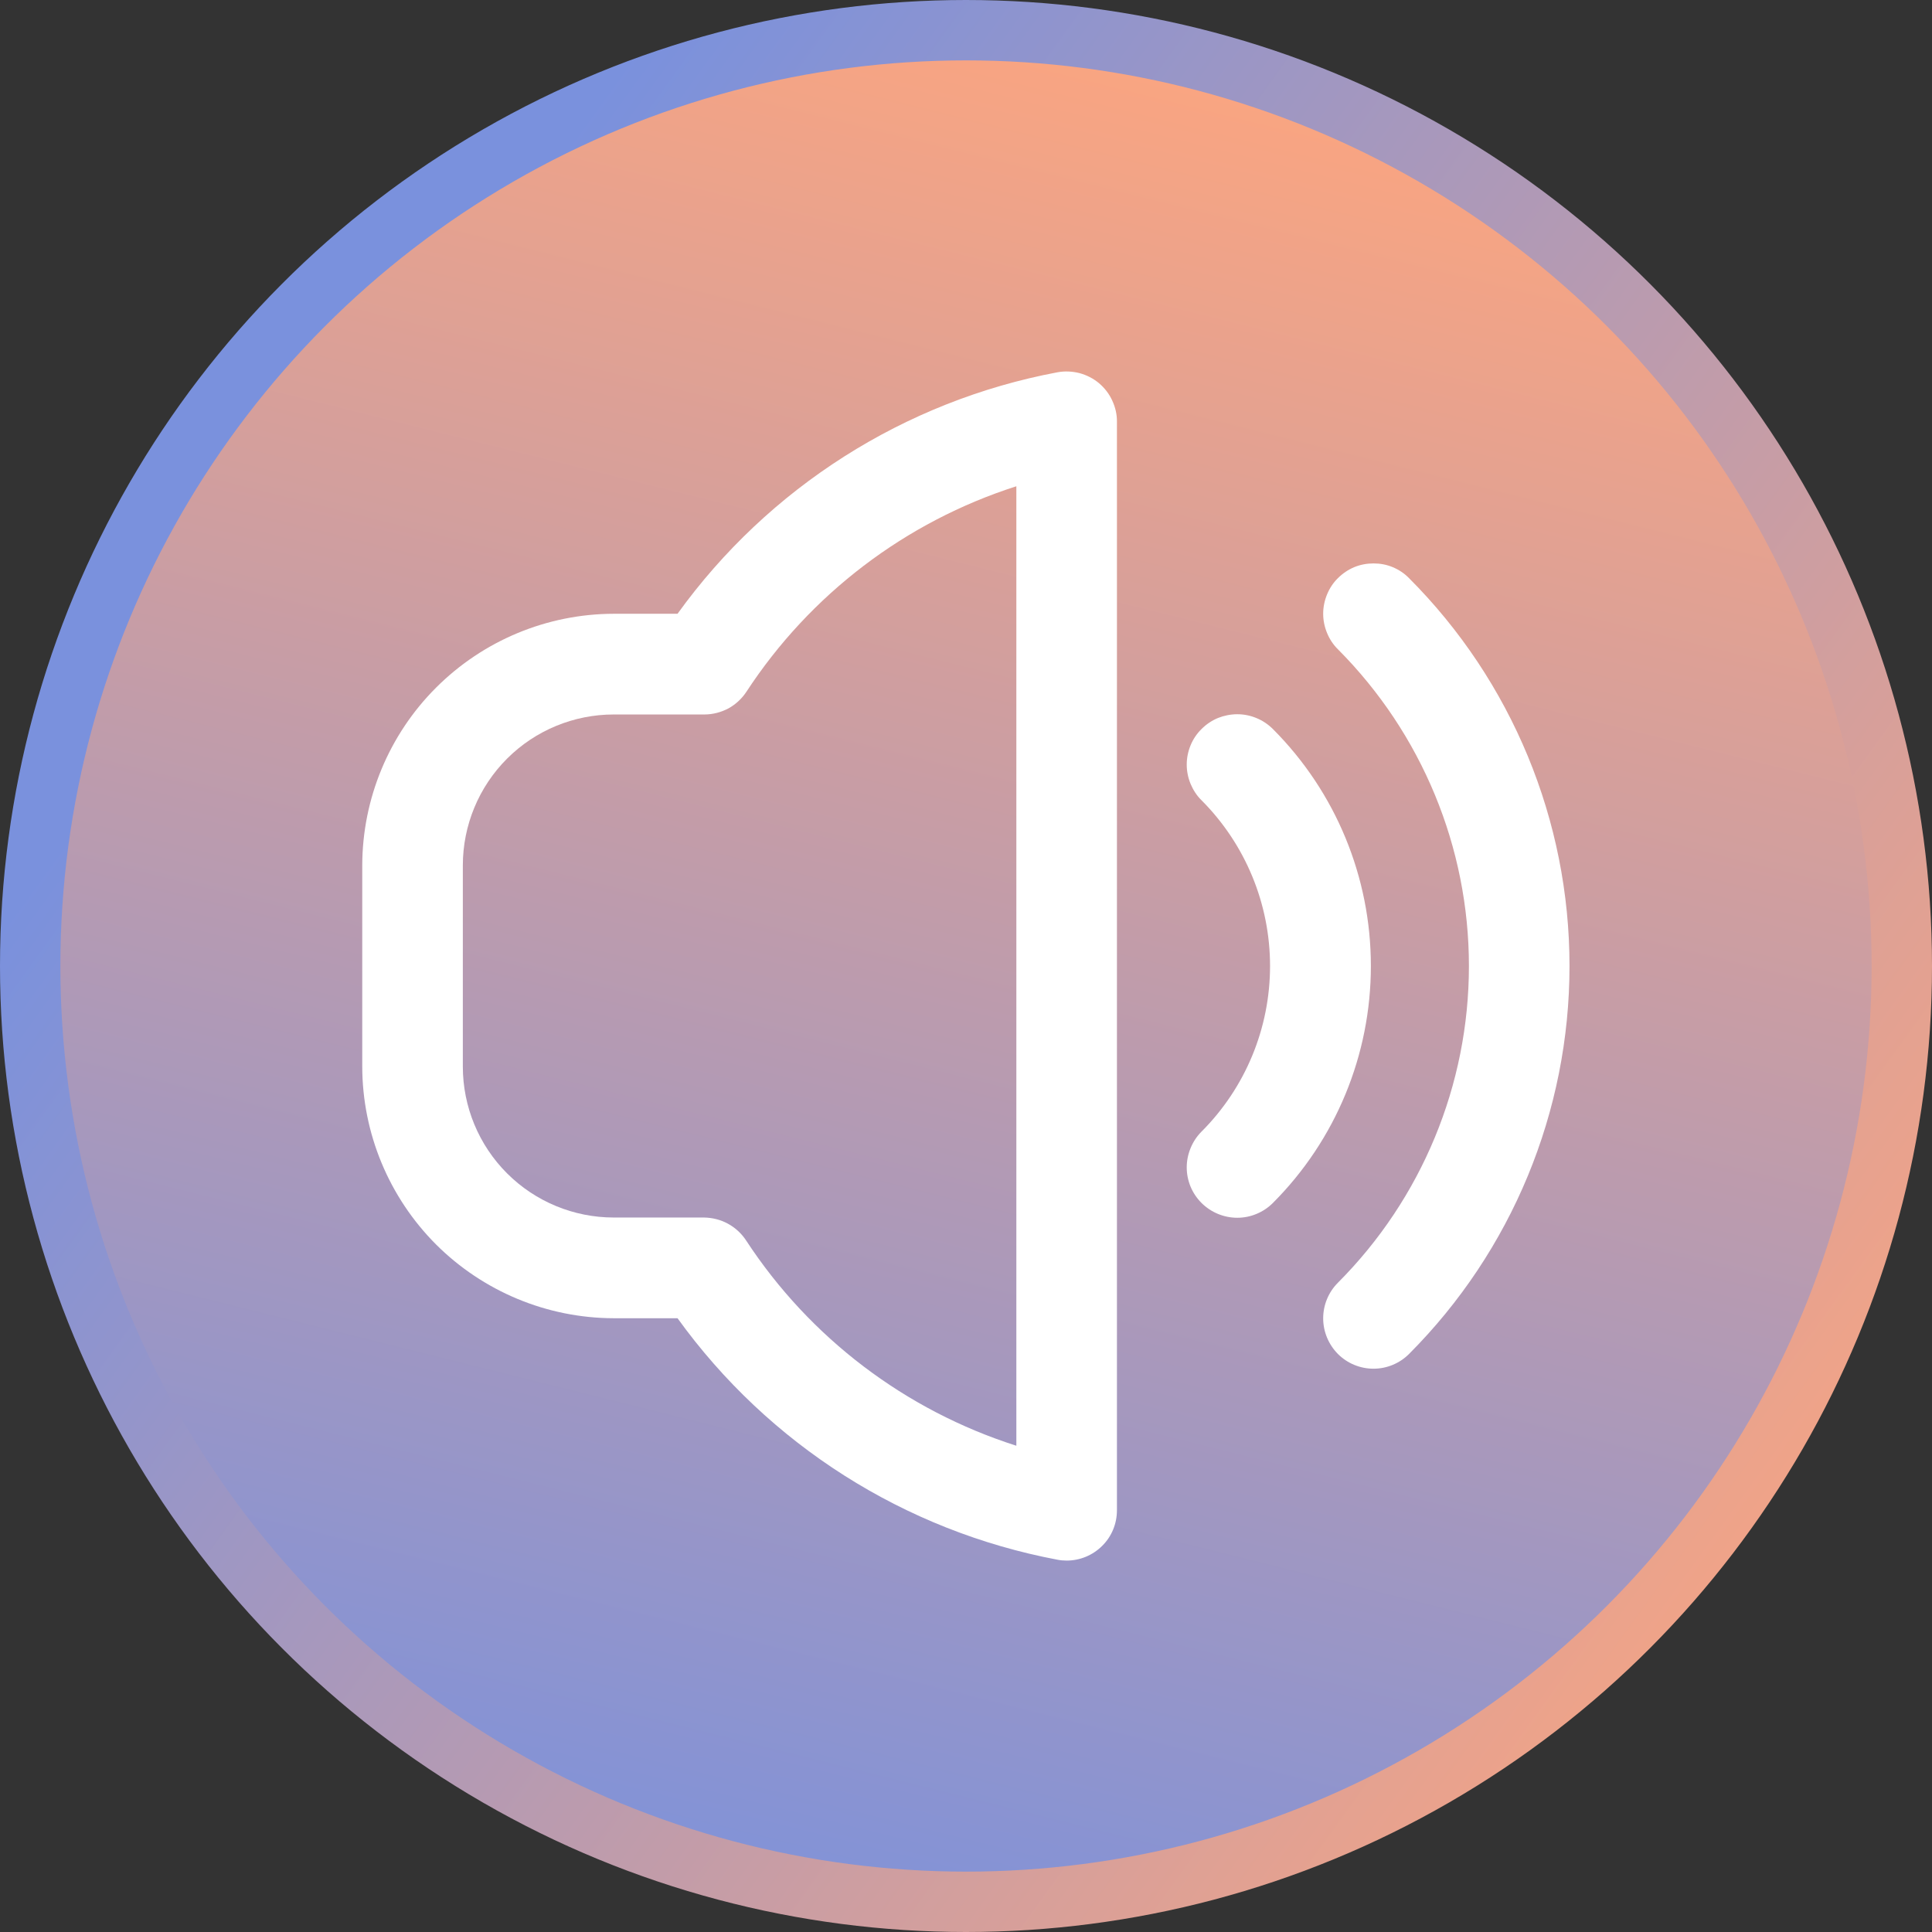 <svg width="16" height="16" viewBox="0 0 16 16" fill="none" xmlns="http://www.w3.org/2000/svg">
<rect x="0" y="0" width="16" height="16" fill="#333333" stroke="none"/>
<circle cx="8" cy="8" r="7.75" fill="url(#paint0_linear_58_255)" stroke="url(#paint1_linear_58_255)" stroke-width="0.5"/>
<g clip-path="url(#clip0_58_255)">
<path d="M11.669 4.788C11.631 4.749 11.585 4.718 11.534 4.697C11.484 4.676 11.43 4.666 11.375 4.666C11.32 4.666 11.266 4.676 11.215 4.697C11.165 4.718 11.119 4.749 11.08 4.788C11.041 4.826 11.011 4.872 10.99 4.923C10.969 4.974 10.958 5.028 10.958 5.083C10.958 5.137 10.969 5.191 10.99 5.242C11.011 5.293 11.041 5.339 11.08 5.377C11.774 6.074 12.165 7.017 12.165 8C12.165 8.984 11.774 9.927 11.08 10.623C11.002 10.701 10.958 10.807 10.958 10.918C10.958 11.028 11.002 11.134 11.08 11.213C11.158 11.291 11.264 11.335 11.375 11.335C11.485 11.335 11.591 11.291 11.669 11.213C12.52 10.36 12.998 9.205 12.998 8C12.998 6.796 12.52 5.64 11.669 4.788Z" fill="white"/>
<path d="M10.542 6.038C10.503 5.999 10.457 5.968 10.406 5.947C10.356 5.926 10.302 5.915 10.247 5.915C10.192 5.915 10.137 5.926 10.087 5.946C10.036 5.967 9.99 5.998 9.951 6.037C9.912 6.075 9.881 6.121 9.86 6.172C9.839 6.223 9.828 6.277 9.828 6.332C9.828 6.387 9.839 6.441 9.86 6.492C9.881 6.542 9.911 6.589 9.95 6.627C10.314 6.992 10.518 7.485 10.518 8C10.518 8.515 10.314 9.008 9.95 9.372C9.911 9.411 9.881 9.457 9.86 9.508C9.839 9.559 9.828 9.613 9.828 9.668C9.828 9.723 9.839 9.777 9.86 9.828C9.881 9.878 9.912 9.924 9.951 9.963C10.03 10.041 10.136 10.085 10.247 10.085C10.302 10.085 10.356 10.074 10.406 10.053C10.457 10.032 10.503 10.001 10.542 9.962C11.062 9.441 11.353 8.736 11.353 8C11.353 7.264 11.062 6.559 10.542 6.038Z" fill="white"/>
<path d="M8.758 3.083C7.491 3.321 6.364 4.038 5.611 5.083H5.083C4.531 5.084 4.002 5.304 3.611 5.695C3.221 6.085 3.001 6.614 3 7.167V8.833C3.001 9.386 3.221 9.915 3.611 10.306C4.002 10.696 4.531 10.916 5.083 10.917H5.611C6.365 11.963 7.491 12.678 8.758 12.917C8.783 12.922 8.808 12.924 8.834 12.924C8.944 12.924 9.05 12.88 9.128 12.802C9.207 12.724 9.25 12.618 9.25 12.507V3.494C9.251 3.433 9.237 3.373 9.211 3.317C9.186 3.262 9.148 3.213 9.101 3.173C9.054 3.134 8.999 3.106 8.94 3.09C8.88 3.075 8.819 3.072 8.758 3.083ZM8.417 11.973C7.498 11.68 6.707 11.08 6.179 10.273C6.141 10.215 6.089 10.167 6.028 10.134C5.968 10.101 5.899 10.084 5.83 10.083H5.083C4.752 10.083 4.434 9.952 4.199 9.717C3.965 9.483 3.833 9.165 3.833 8.833V7.167C3.833 6.835 3.965 6.517 4.199 6.283C4.434 6.048 4.752 5.917 5.083 5.917H5.833C5.903 5.917 5.971 5.899 6.032 5.867C6.092 5.834 6.144 5.786 6.182 5.728C6.71 4.921 7.499 4.321 8.417 4.027V11.973Z" fill="white"/>
</g>
<defs>
<linearGradient id="paint0_linear_58_255" x1="8" y1="-1.19209e-07" x2="4" y2="16" gradientUnits="userSpaceOnUse">
<stop stop-color="#FBA580"/>
<stop offset="1" stop-color="#7A91DD"/>
</linearGradient>
<linearGradient id="paint1_linear_58_255" x1="2.909" y1="3.641" x2="16" y2="13.095" gradientUnits="userSpaceOnUse">
<stop stop-color="#7A91DD"/>
<stop offset="1" stop-color="#FBA580"/>
</linearGradient>
<clipPath id="clip0_58_255">
<rect width="10" height="10" fill="white" transform="translate(3 3)"/>
</clipPath>
</defs>
</svg>
